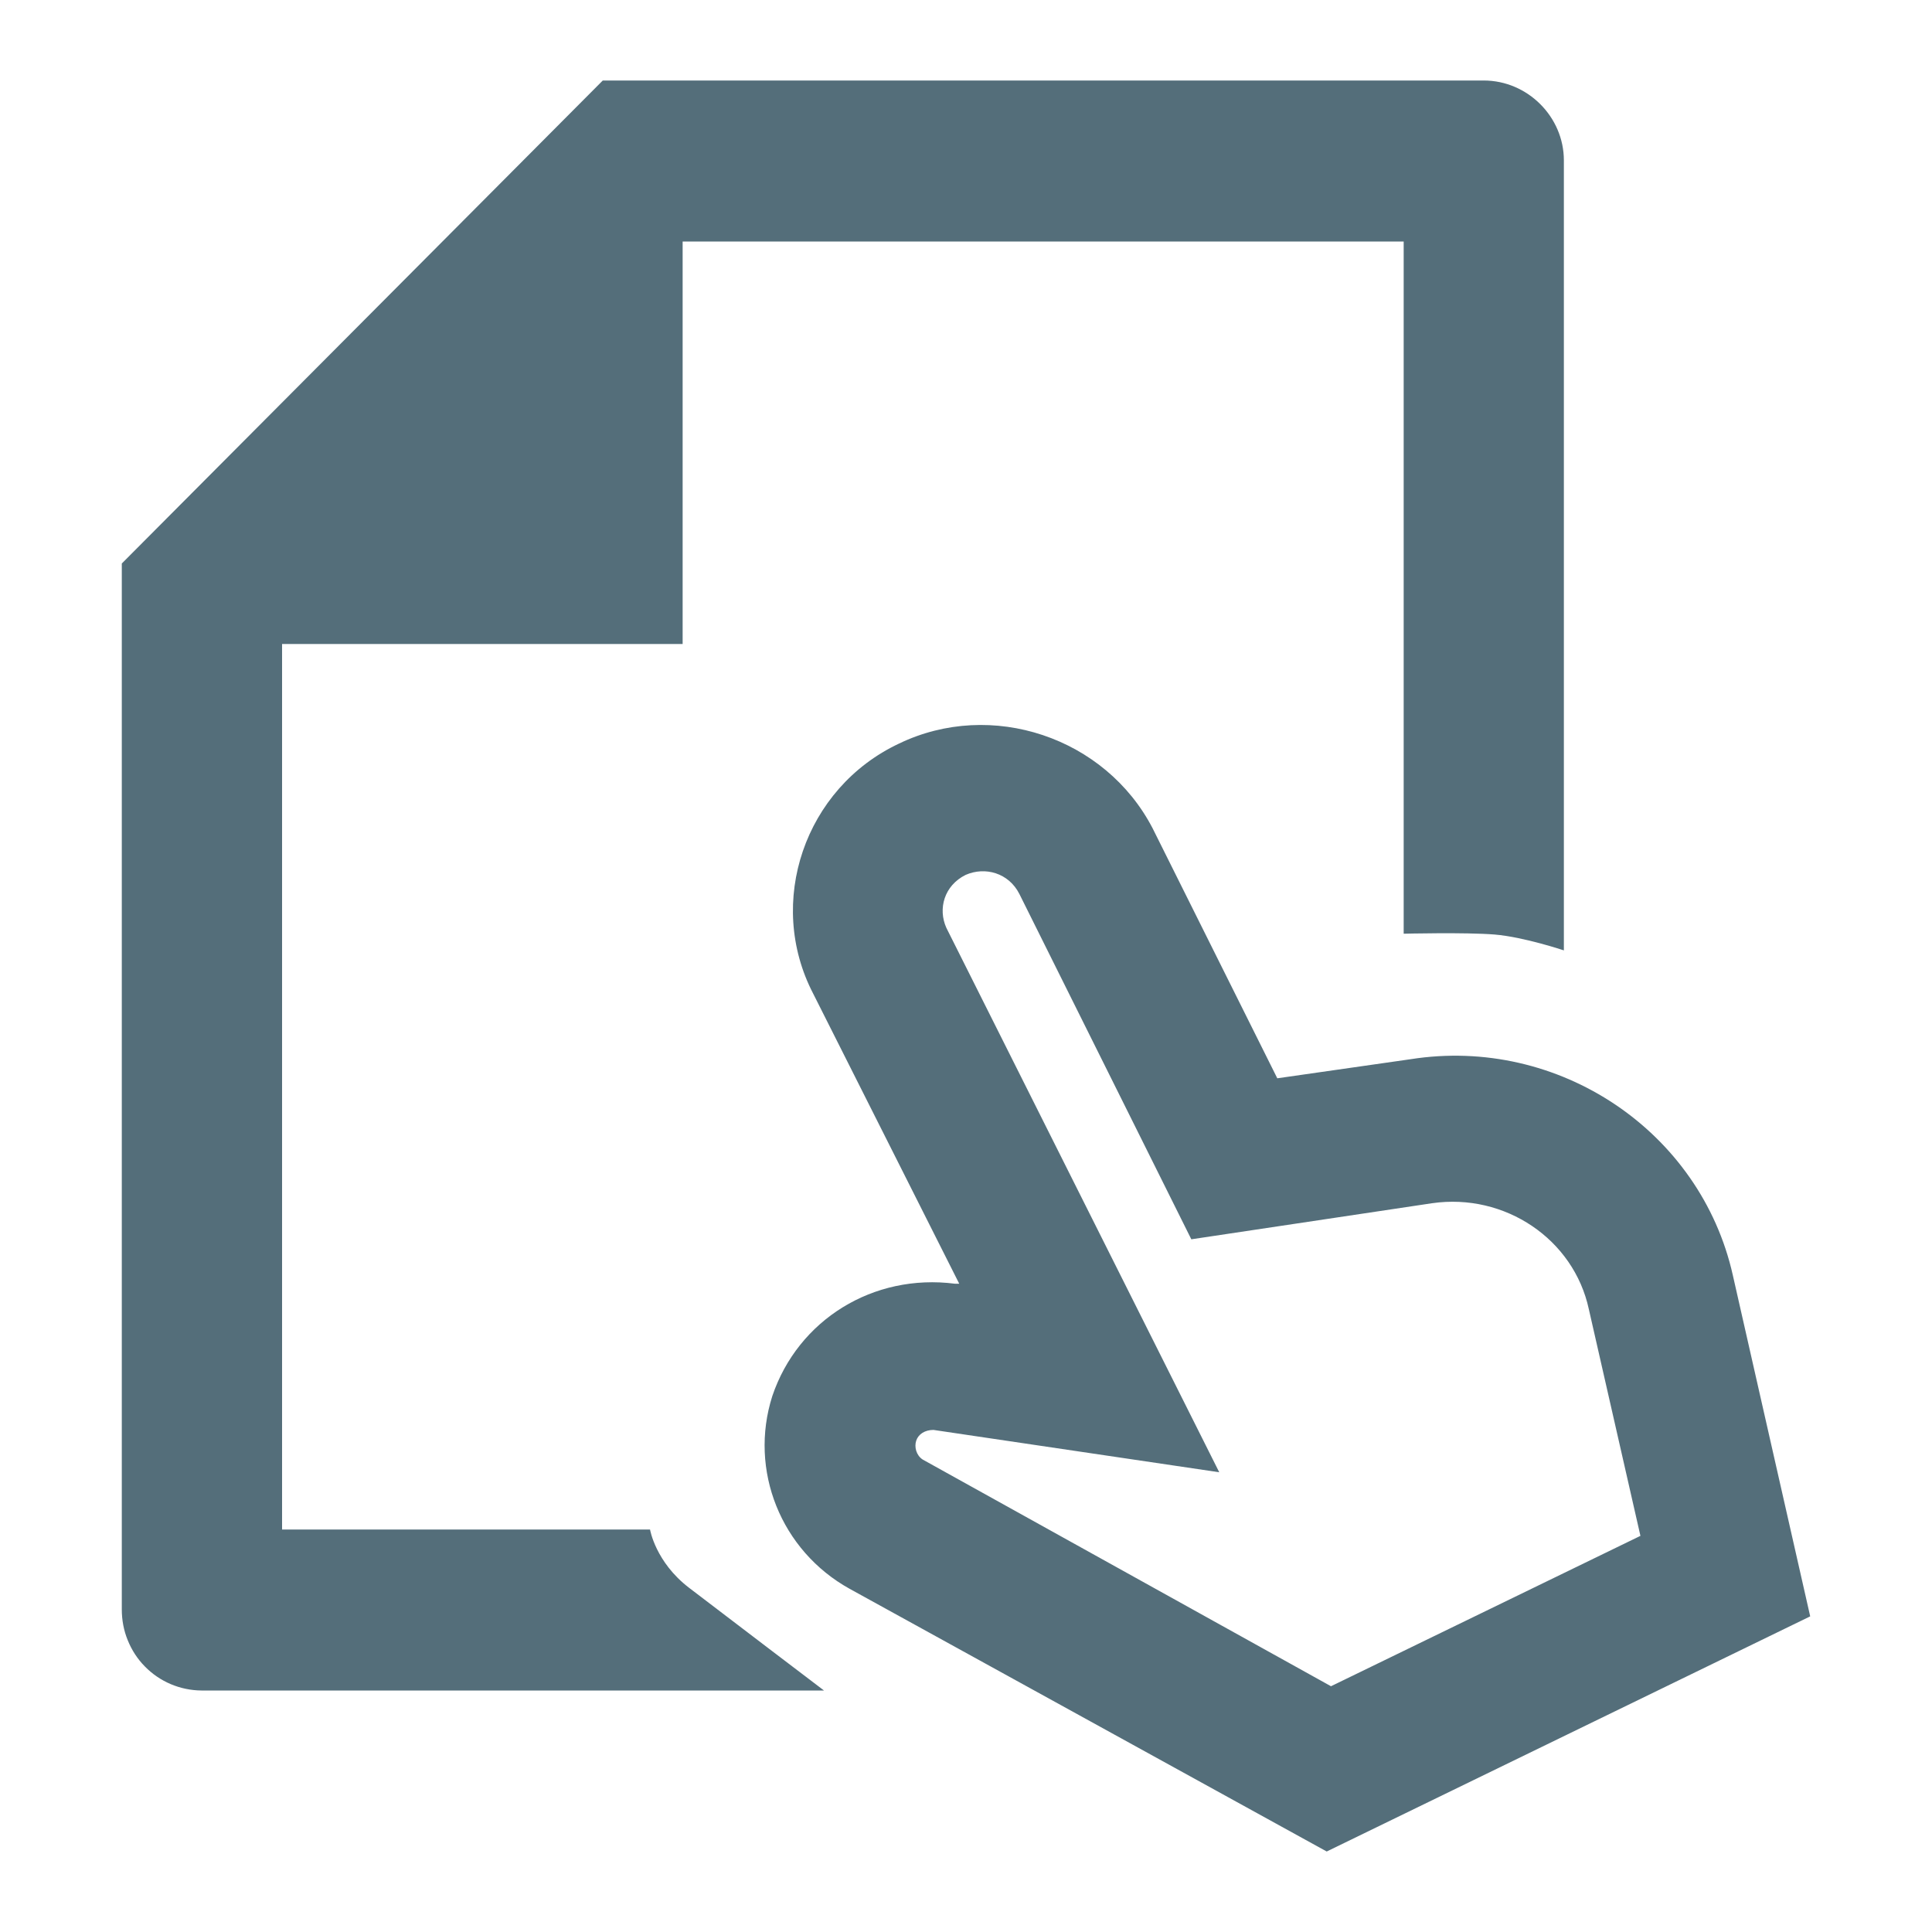 <svg width="24" height="24" viewBox="0 0 24 24" fill="none" xmlns="http://www.w3.org/2000/svg">
<path fill-rule="evenodd" clip-rule="evenodd" d="M17.437 11.599V3H8.48V8H3.504V19H8.075C8.075 19 8.142 19.405 8.561 19.725C8.98 20.046 10.236 21 10.236 21H2.502C2.371 20.999 2.242 20.972 2.121 20.921C2.001 20.87 1.892 20.796 1.8 20.702C1.708 20.609 1.636 20.498 1.587 20.376C1.537 20.255 1.513 20.124 1.513 19.993V7L7.488 1H18.43C18.98 1 19.427 1.455 19.427 1.992V11.806C19.427 11.806 18.929 11.639 18.566 11.609C18.203 11.58 17.437 11.599 17.437 11.599ZM10.555 19.737L16.481 23L22.487 20.079L21.526 15.842C21.125 14.053 19.363 12.868 17.522 13.158L15.867 13.395L14.318 10.289C13.731 9.158 12.316 8.684 11.168 9.237C9.994 9.789 9.513 11.21 10.101 12.342L11.916 15.947H11.863C10.848 15.816 9.914 16.395 9.594 17.342C9.3 18.263 9.7 19.263 10.555 19.737ZM11.756 11.526C11.649 11.289 11.729 11 11.996 10.868C12.236 10.763 12.53 10.842 12.663 11.105L14.799 15.395L17.789 14.947C18.696 14.816 19.55 15.395 19.737 16.263L20.378 19.079L16.534 20.947L11.462 18.131C11.382 18.079 11.355 17.974 11.382 17.895C11.409 17.816 11.489 17.763 11.596 17.763L15.146 18.289L11.756 11.526Z" fill="#546E7A"/>
</svg>
